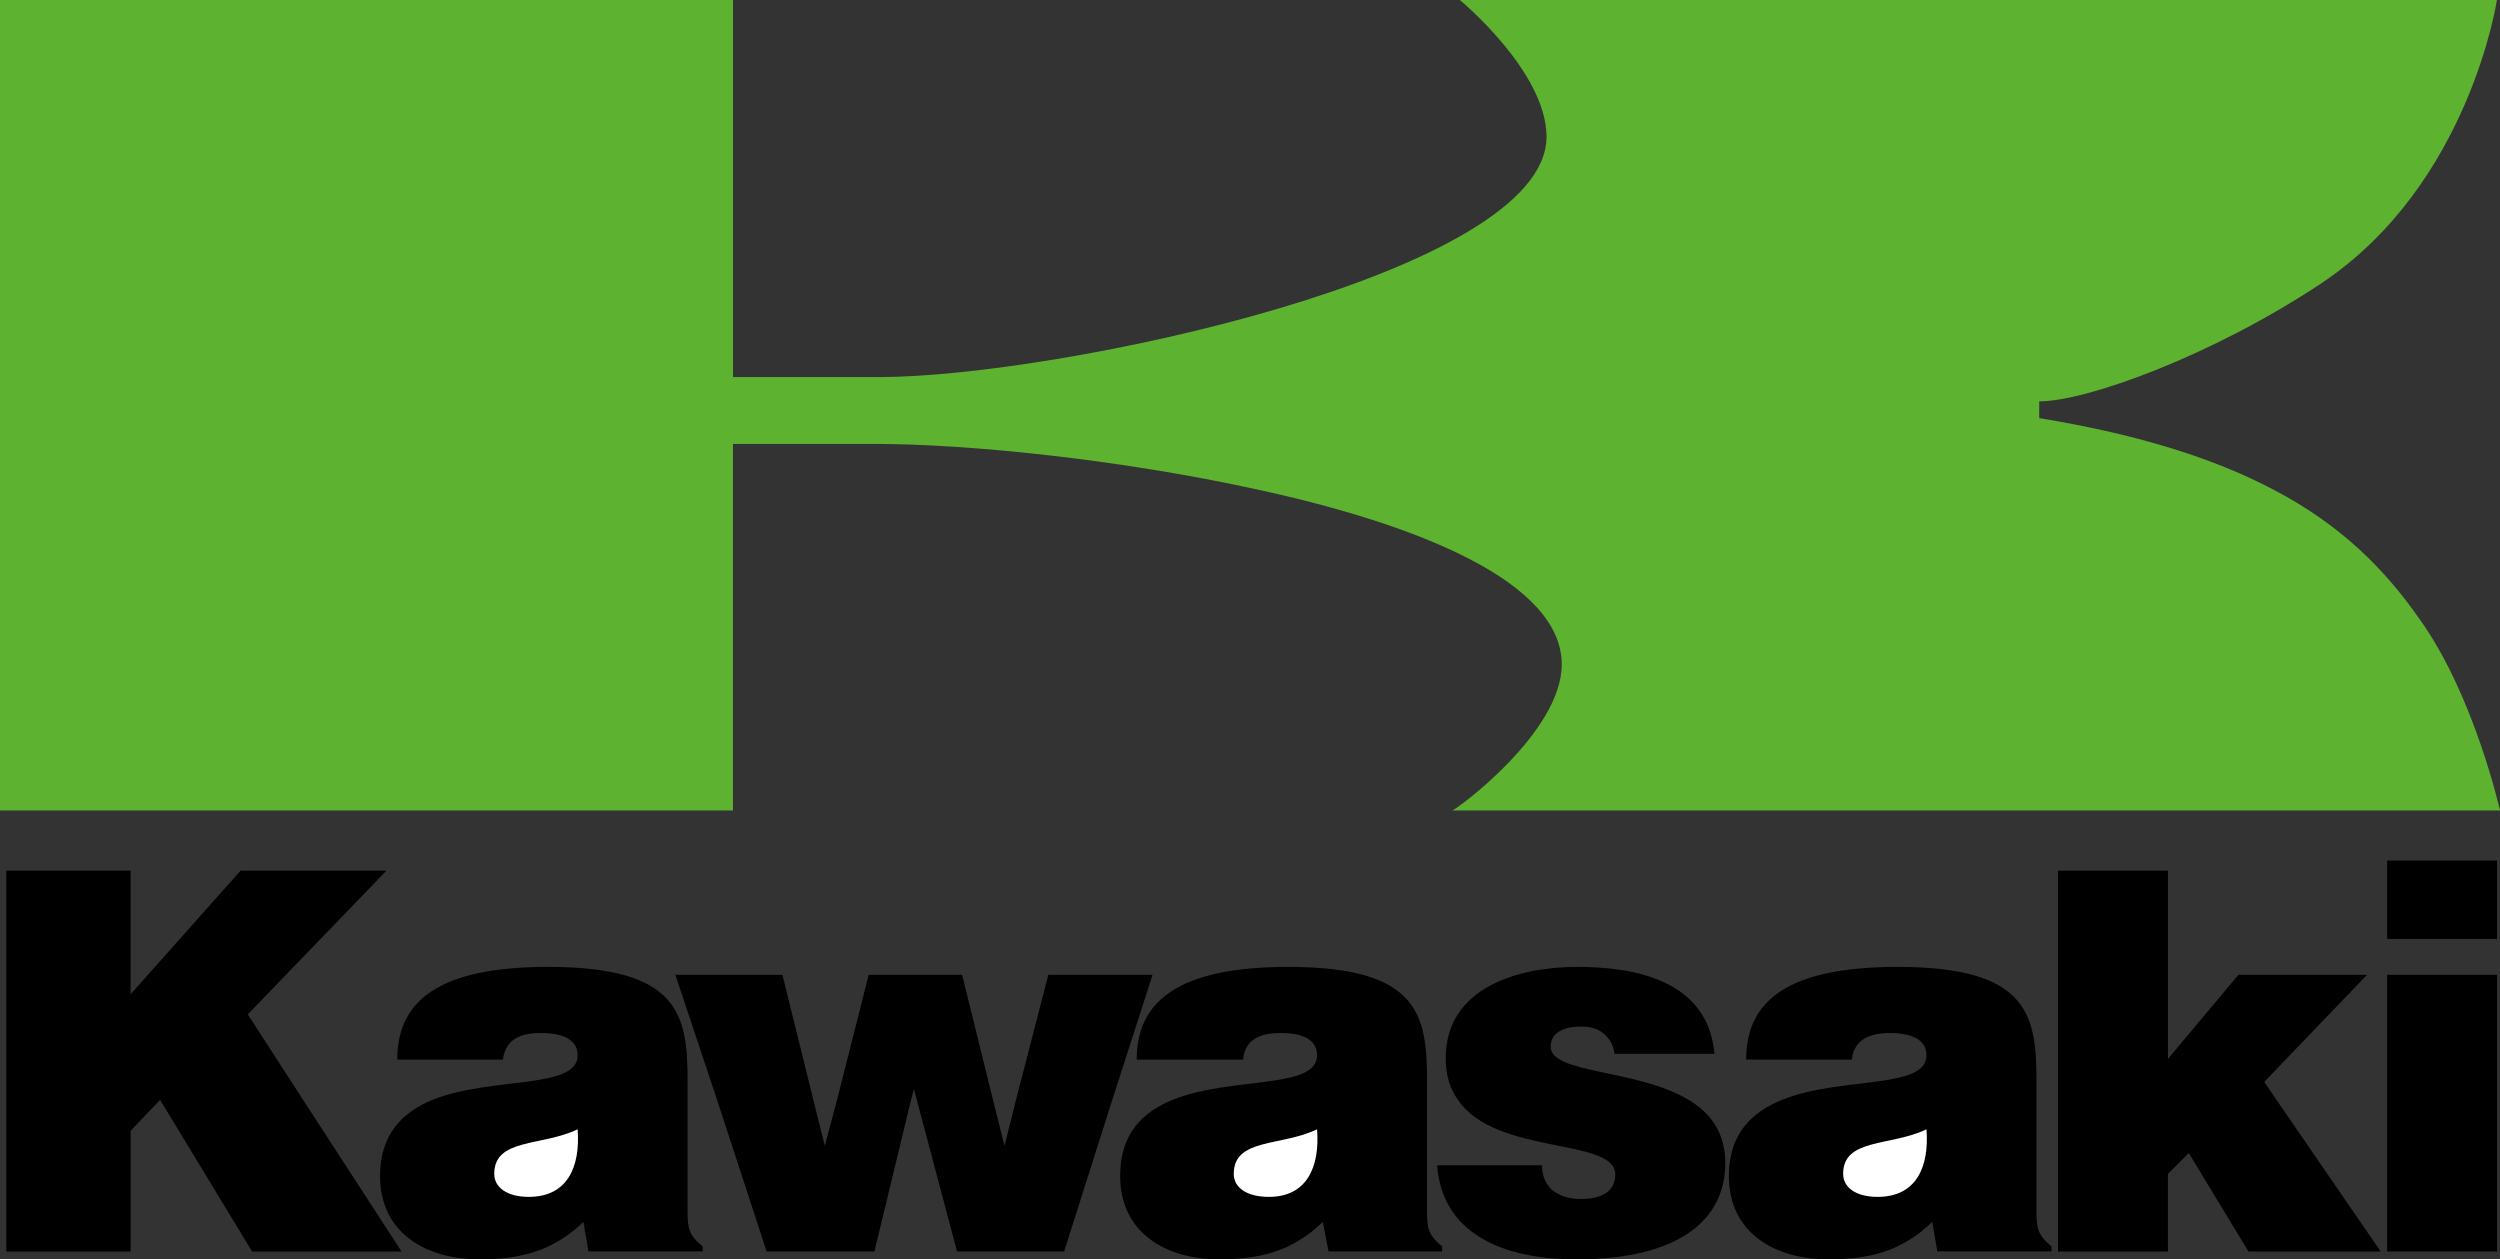 <?xml version="1.0" encoding="UTF-8"?>
<svg id="Ebene_1" data-name="Ebene 1" xmlns="http://www.w3.org/2000/svg" viewBox="0 0 1406.77 708.66">
  <rect x="0" y="0" width="1406.77" height="708.66" fill="#333333" stroke="none"/>
  <defs>
    <style>
      .cls-1 {
        fill: #fff;
      }

      .cls-2 {
        fill: #5db230;
      }
    </style>
  </defs>
  <path class="cls-2" d="m0,275.5v180.55h412.44v-206.24h80.43c51.34,0,136.9,8.56,214.78,25.68,90.7,19.67,171.15,52.17,171.15,98.4,0,38.49-59.9,82.15-61.61,82.15h589.57s-14.55-65.04-45.36-107.82c-19.67-28.22-44.48-53.04-82.13-72.71-32.53-17.13-74.46-30.81-131.78-40.24v-9.42c26.53,0,97.55-25.66,159.15-66.71C1389.63,103.49,1405.03,0,1405.03,0h-583.58s48.79,40.21,48.79,76.99c0,77.01-275.51,135.2-375.64,135.2h-82.13V0H0v275.5h0Z"/>
  <polygon points="3.55 618.9 3.55 489.92 73.5 489.92 73.5 559.47 135.38 489.92 217.46 489.92 139.42 570.79 170.56 618.91 225.95 704.23 141.86 704.23 90.09 618.91 73.51 636.29 73.51 704.23 3.56 704.23 3.56 618.9 3.55 618.9"/>
  <path d="m243.36,618.9c33.15-13.34,81.69-5.66,81.69-25.08,0-11.32-13.74-12.54-20.22-12.54-8.89,0-20.22,1.61-21.83,14.96h-59.45c0-33.15,23.45-52.16,84.92-52.16,73.99,0,78.44,27.09,78.44,64.29v73.19c0,8.9.41,13.34,8.5,19.81v2.82h-64.29l-2.83-16.58c-17.39,16.58-35.58,21.02-58.64,21.02-29.52,0-55.8-14.55-55.8-46.89-.02-23.83,12.93-35.97,29.51-42.85h0Z"/>
  <polygon points="403.5 618.9 380.04 548.53 440.28 548.53 457.68 618.9 464.14 644.78 471.01 618.9 488.82 548.53 541.39 548.53 558.76 618.9 565.24 644.78 571.71 618.9 589.91 548.53 648.55 548.53 625.89 618.9 598.8 704.22 538.55 704.22 515.89 618.9 514.27 612.83 512.66 618.9 492.04 704.22 431.39 704.22 403.5 618.9"/>
  <path d="m659.85,618.9c32.76-13.34,81.28-5.66,81.28-25.08,0-11.32-13.33-12.54-20.22-12.54-8.48,0-20.22,1.61-21.43,14.96h-59.85c0-33.15,23.87-52.16,85.33-52.16,73.6,0,78.04,27.09,78.04,64.29v73.19c0,8.9.4,13.34,8.5,19.81v2.82h-63.91l-3.23-16.58c-17.38,16.58-35.19,21.02-58.64,21.02-29.11,0-55.41-14.55-55.41-46.89.02-23.83,12.57-35.97,29.54-42.85h0Z"/>
  <path d="m820.4,618.9c-4.45-6.07-6.87-13.75-6.87-23.47,0-40.03,41.26-51.35,74-51.35s73.59,7.69,77.23,48.93h-56.22c-.8-5.26-2.82-8.5-6.06-11.32-3.23-2.83-7.69-4.04-12.53-4.04-10.51,0-17.38,3.64-17.38,11.33,0,15.36,48.92,12.54,77.64,29.92,12.13,7.27,20.62,18.2,20.62,35.58,0,32.35-26.69,54.18-83.72,54.18-35.58,0-75.21-10.92-78.44-52.95h59.03c0,6.46,2.42,11.3,6.46,14.56,4.04,2.81,9.3,4.44,15.36,4.44,9.3,0,19.41-2.83,19.41-13.76.03-21.01-67.1-10.51-88.54-42.05h0Z"/>
  <path d="m1002.79,618.9c32.75-13.34,81.27-5.66,81.27-25.08,0-11.32-13.76-12.54-20.21-12.54-8.51,0-20.24,1.61-21.83,14.96h-59.44c0-33.15,23.45-52.16,85.32-52.16,73.6,0,78.04,27.09,78.04,64.29v73.19c0,8.9.41,13.34,8.5,19.81v2.82h-64.3l-2.83-16.58c-17.39,16.58-35.18,21.02-58.64,21.02-29.52,0-55.81-14.55-55.81-46.89-.01-23.83,12.94-35.97,29.93-42.85h0Z"/>
  <polygon points="1158.06 618.9 1158.06 489.92 1219.93 489.92 1219.93 595.86 1259.56 548.54 1331.95 548.54 1274.11 608.79 1281 618.91 1339.64 704.23 1265.22 704.23 1231.65 648.83 1219.91 660.56 1219.91 704.23 1158.05 704.23 1158.05 618.9 1158.06 618.9"/>
  <polygon points="1343.26 548.54 1343.26 618.91 1343.26 704.23 1405.13 704.23 1405.13 618.91 1405.13 548.54 1343.26 548.54"/>
  <polygon points="1343.26 484.25 1343.26 528.33 1405.13 528.33 1405.13 484.25 1343.26 484.25"/>
  <path class="cls-1" d="m1084.04,635.47c-20.21,9.72-46.89,4.85-46.89,25.08,0,7.69,7.26,12.94,19.41,12.94,21.84.01,29.11-16.98,27.48-38.02h0Z"/>
  <path class="cls-1" d="m741.13,635.47c-20.22,9.72-46.89,4.85-46.89,25.08,0,7.69,7.26,12.94,19.81,12.94,21.43.01,28.71-16.98,27.08-38.02h0Z"/>
  <path class="cls-1" d="m325.03,635.47c-20.22,9.72-46.91,4.85-46.91,25.08,0,7.69,7.29,12.94,19.41,12.94,21.84.01,29.12-16.98,27.5-38.02h0Z"/>
</svg>